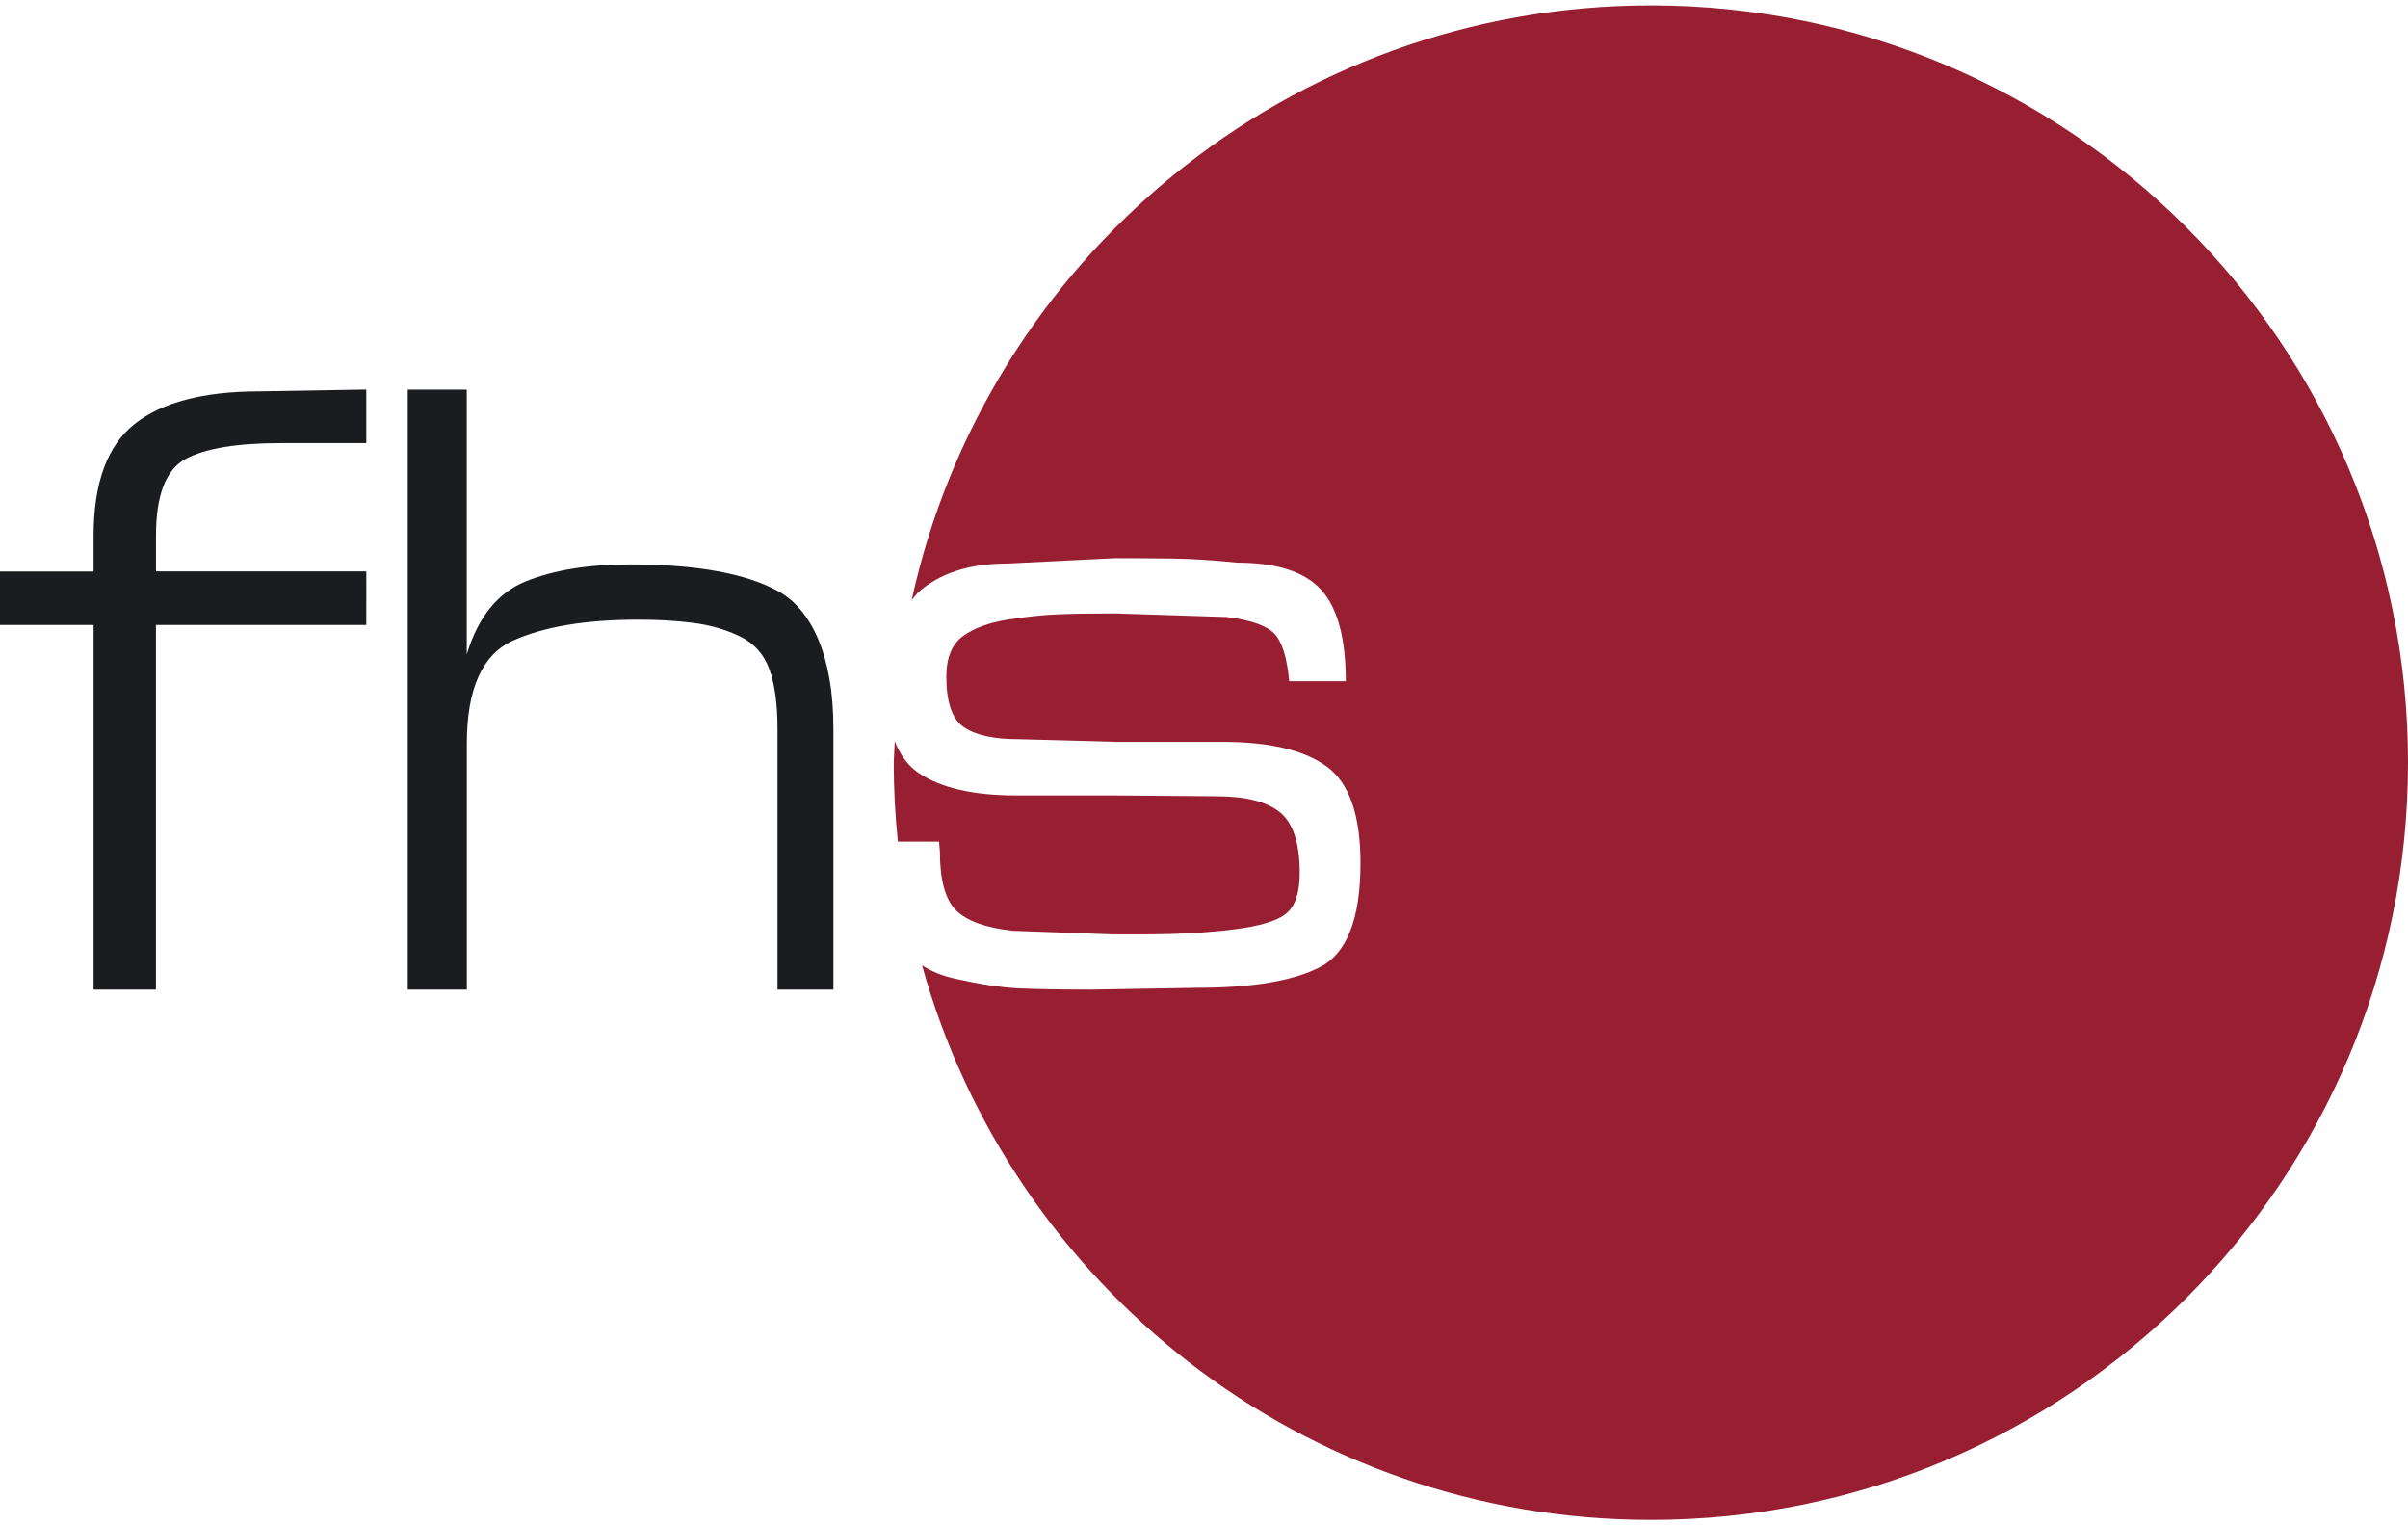 <svg xmlns="http://www.w3.org/2000/svg" preserveAspectRatio="xMinYMin none" viewBox="0 0 60 38"><title>Fachhochschule Salzburg</title><path fill="#1B1C20" d="M9.127 15.57h-5.241v9.084h-1.554v-9.084h-2.332v-1.332h2.332v-.888c0-1.316.34-2.246 1.021-2.787.68-.54 1.716-.813 3.109-.813l2.665-.045v1.334h-2.131c-1.097 0-1.889.133-2.377.398-.488.268-.732.904-.732 1.91v.889h5.241l-.001 1.334z"/><path fill="#1B1C20" d="M11.63 16.303c.284-.932.773-1.539 1.471-1.82s1.559-.422 2.587-.422c1.677 0 2.917.227 3.721.678.805.451 1.357 1.588 1.357 3.408v6.508h-1.393v-6.508c0-.607-.068-1.1-.204-1.477-.137-.377-.385-.65-.744-.822-.36-.17-.75-.281-1.169-.332-.419-.053-.871-.078-1.355-.078-1.311 0-2.351.174-3.118.521s-1.151 1.203-1.151 2.566v6.129h-1.472v-14.947h1.47v6.596z"/><path fill="#981F32" d="M22.372 20.967h1.026l.021.244c0 .711.134 1.199.402 1.467.27.266.739.436 1.41.51l2.479.09h.786c.833 0 1.578-.041 2.236-.123.658-.08 1.099-.215 1.319-.398.223-.186.334-.521.334-1.012 0-.74-.166-1.244-.494-1.51-.329-.266-.856-.398-1.582-.398l-2.56-.021h-2.438c-1.062 0-1.868-.188-2.418-.557-.265-.178-.462-.445-.599-.795l-.025.536c0 .664.036 1.32.103 1.967z"/><path fill="#981F32" d="M41.133.135c-9.024 0-16.561 6.342-18.416 14.811l.158-.186c.536-.48 1.282-.721 2.235-.721l2.682-.133c.497 0 .979.004 1.45.01.471.008 1.001.041 1.593.102.979 0 1.675.225 2.085.676.408.451.613 1.211.613 2.277h-1.41c-.054-.592-.178-.988-.373-1.189-.195-.199-.588-.336-1.179-.41l-2.78-.09c-.592 0-1.071.008-1.44.023-.37.016-.786.059-1.25.133s-.833.211-1.108.41c-.274.201-.413.537-.413 1.012 0 .637.145 1.055.434 1.254.289.201.742.301 1.36.301l2.438.066h2.64c1.169 0 2.036.203 2.601.611.563.406.846 1.209.846 2.408 0 1.377-.333 2.24-.998 2.588s-1.689.521-3.073.521l-2.64.045c-.806 0-1.421-.012-1.844-.033-.423-.023-.947-.104-1.571-.244-.306-.07-.572-.18-.799-.328 2.21 7.965 9.495 13.816 18.161 13.816 10.418 0 18.865-8.445 18.865-18.865s-8.447-18.865-18.867-18.865z"/></svg>